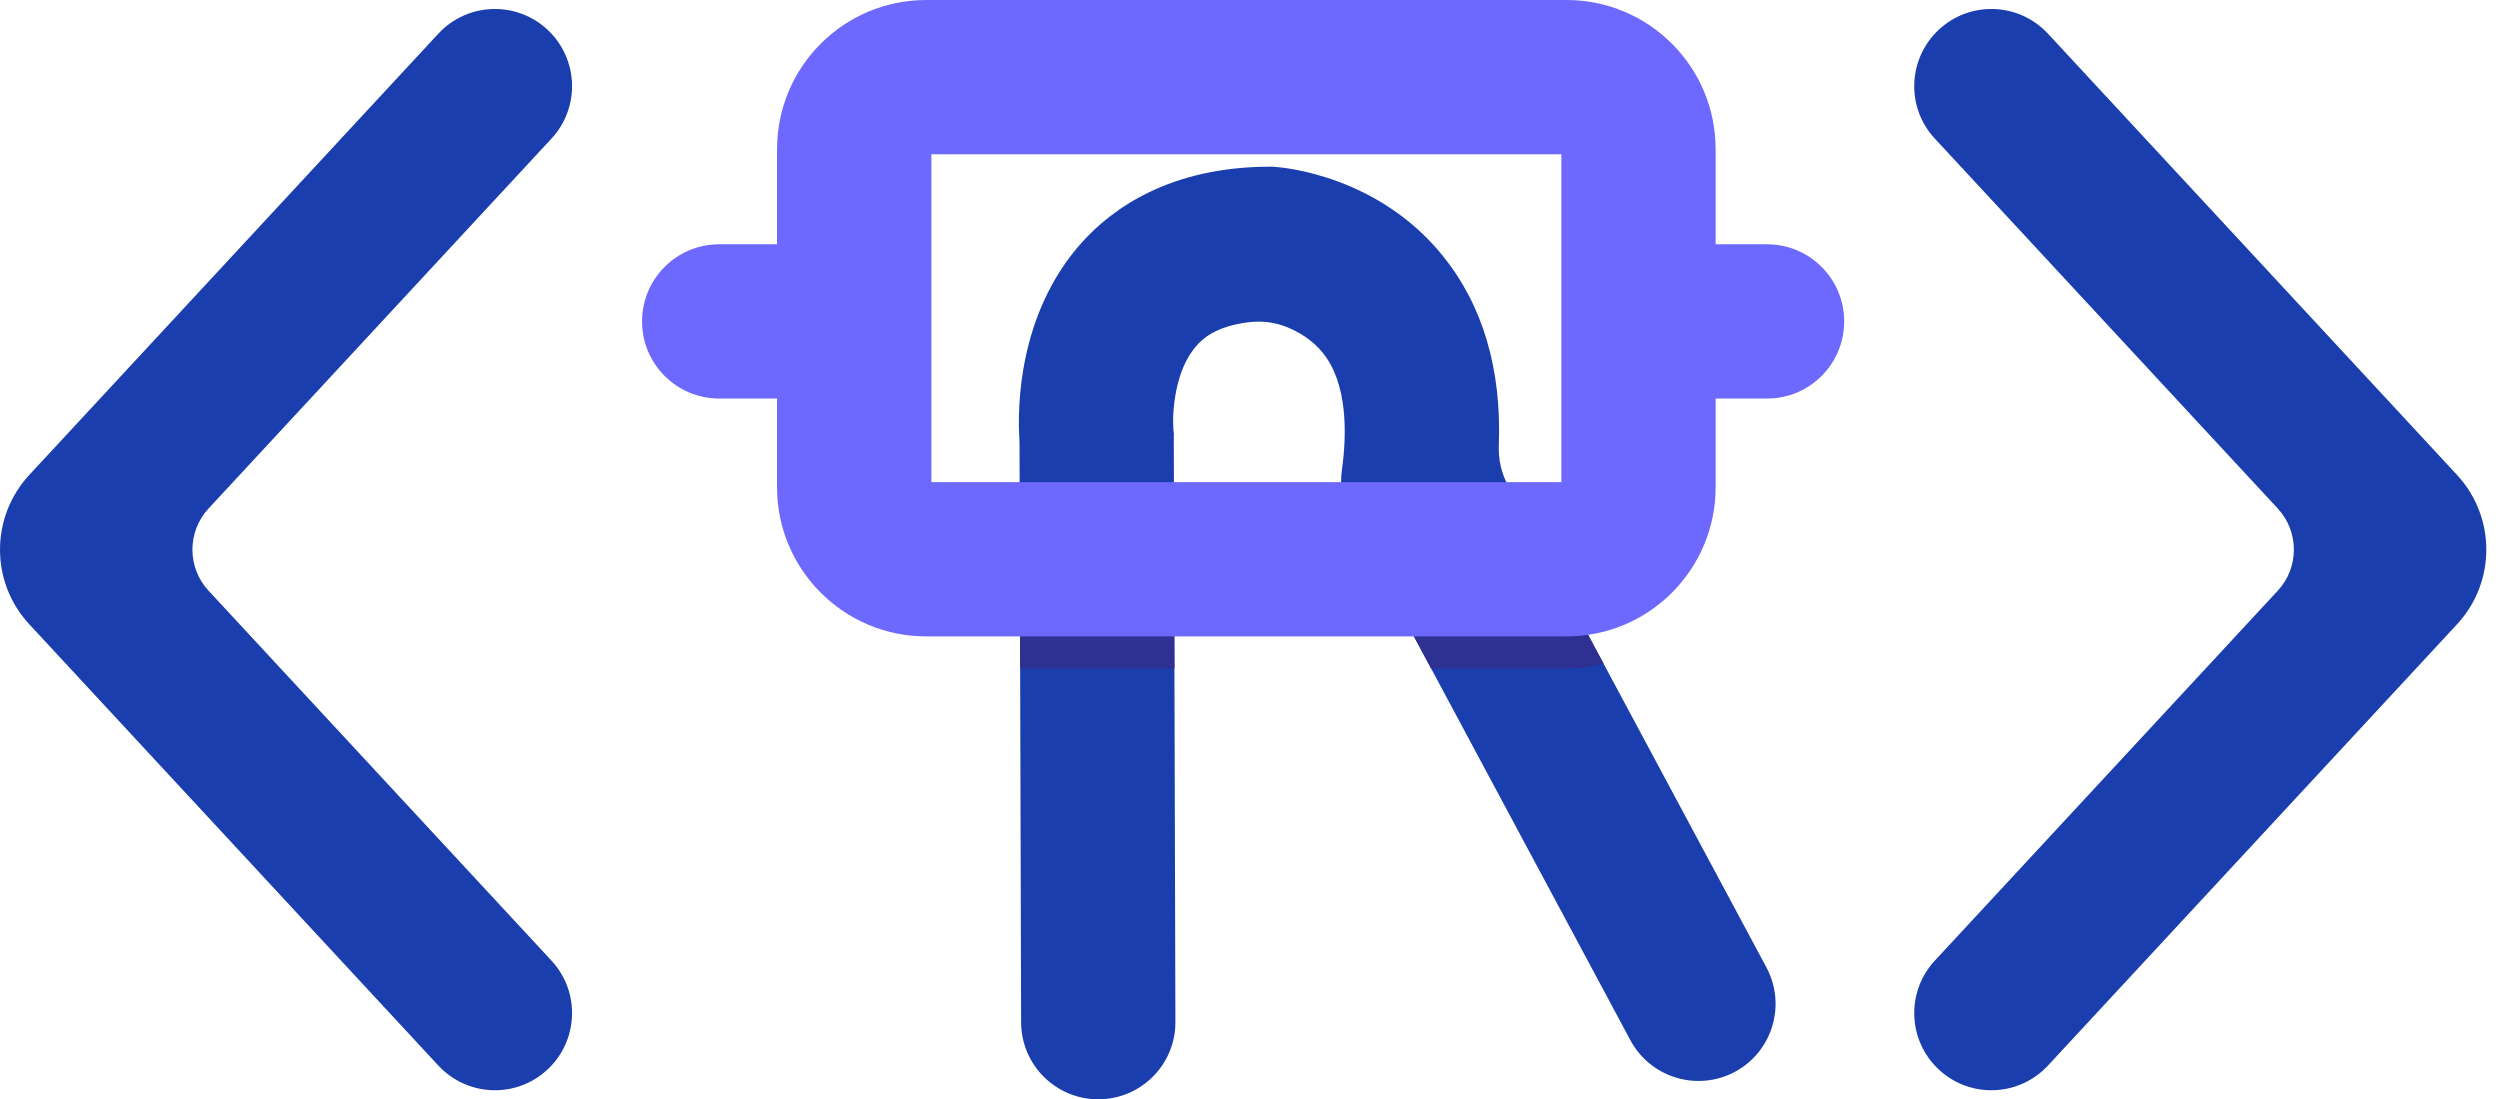 <svg width="141" height="62" viewBox="0 0 141 62" fill="none" xmlns="http://www.w3.org/2000/svg">
<path d="M91.954 58.668L76.154 29.196C75.719 28.384 75.552 27.452 75.679 26.539C75.969 24.469 76.016 21.637 74.599 19.89C73.975 19.121 73.163 18.675 72.503 18.418C71.832 18.157 71.107 18.088 70.393 18.178C68.475 18.418 67.772 19.183 67.514 19.465C66.224 20.872 66.111 23.359 66.18 24.229L66.209 24.469L66.202 24.646L66.293 57.639C66.3 60.042 64.357 61.996 61.953 62C59.549 62.007 57.599 60.064 57.591 57.66L57.501 24.976C57.501 24.886 57.497 24.795 57.49 24.704C57.396 23.113 57.374 17.721 61.025 13.665C62.769 11.729 66.017 9.415 71.597 9.401H71.753L71.909 9.412C72.492 9.452 77.724 9.934 81.357 14.408C83.63 17.21 84.696 20.811 84.533 25.128C84.504 25.904 84.674 26.68 85.044 27.365L99.626 54.56C100.76 56.678 99.966 59.313 97.849 60.452C95.728 61.583 93.089 60.785 91.954 58.668Z" fill="#1A3EAE"/>
<path d="M57.515 29.004L57.537 37.705H66.238L66.216 29.004H57.515Z" fill="#2E3192"/>
<path d="M76.06 29.004C76.089 29.069 76.118 29.135 76.154 29.196L80.715 37.705H88.347C89.072 37.705 89.775 37.615 90.446 37.441L85.921 29.004H76.06Z" fill="#2E3192"/>
<path d="M99.662 13.777H96.761V8.415C96.761 3.767 92.995 0 88.347 0H52.24C47.592 0 43.825 3.767 43.825 8.415V13.777H40.562C38.159 13.777 36.212 15.724 36.212 18.128C36.212 20.531 38.159 22.478 40.562 22.478H43.825V27.478C43.825 32.126 47.592 35.893 52.24 35.893H88.347C92.995 35.893 96.761 32.126 96.761 27.478V22.478H99.662C102.066 22.478 104.012 20.531 104.012 18.128C104.012 15.727 102.066 13.777 99.662 13.777ZM88.06 27.191H52.53V8.701H88.06V27.191Z" fill="#6D69FE"/>
<path d="M1.653 26.785L24.722 1.9C26.358 0.138 29.109 0.033 30.871 1.668C32.633 3.303 32.738 6.055 31.103 7.817L11.761 28.681C10.55 29.99 10.55 32.01 11.761 33.315L31.103 54.18C32.738 55.942 32.633 58.694 30.871 60.329C29.109 61.964 26.358 61.859 24.722 60.097L1.653 35.211C-0.551 32.836 -0.551 29.164 1.653 26.785Z" fill="#1A3EAE"/>
<path d="M138.575 26.785L115.505 1.9C113.87 0.138 111.118 0.033 109.356 1.668C107.594 3.303 107.489 6.055 109.124 7.817L128.467 28.681C129.677 29.99 129.677 32.01 128.467 33.315L109.124 54.18C107.489 55.942 107.594 58.694 109.356 60.329C111.118 61.964 113.87 61.859 115.505 60.097L138.575 35.211C140.779 32.836 140.779 29.164 138.575 26.785Z" fill="#1A3EAE"/>
</svg>

